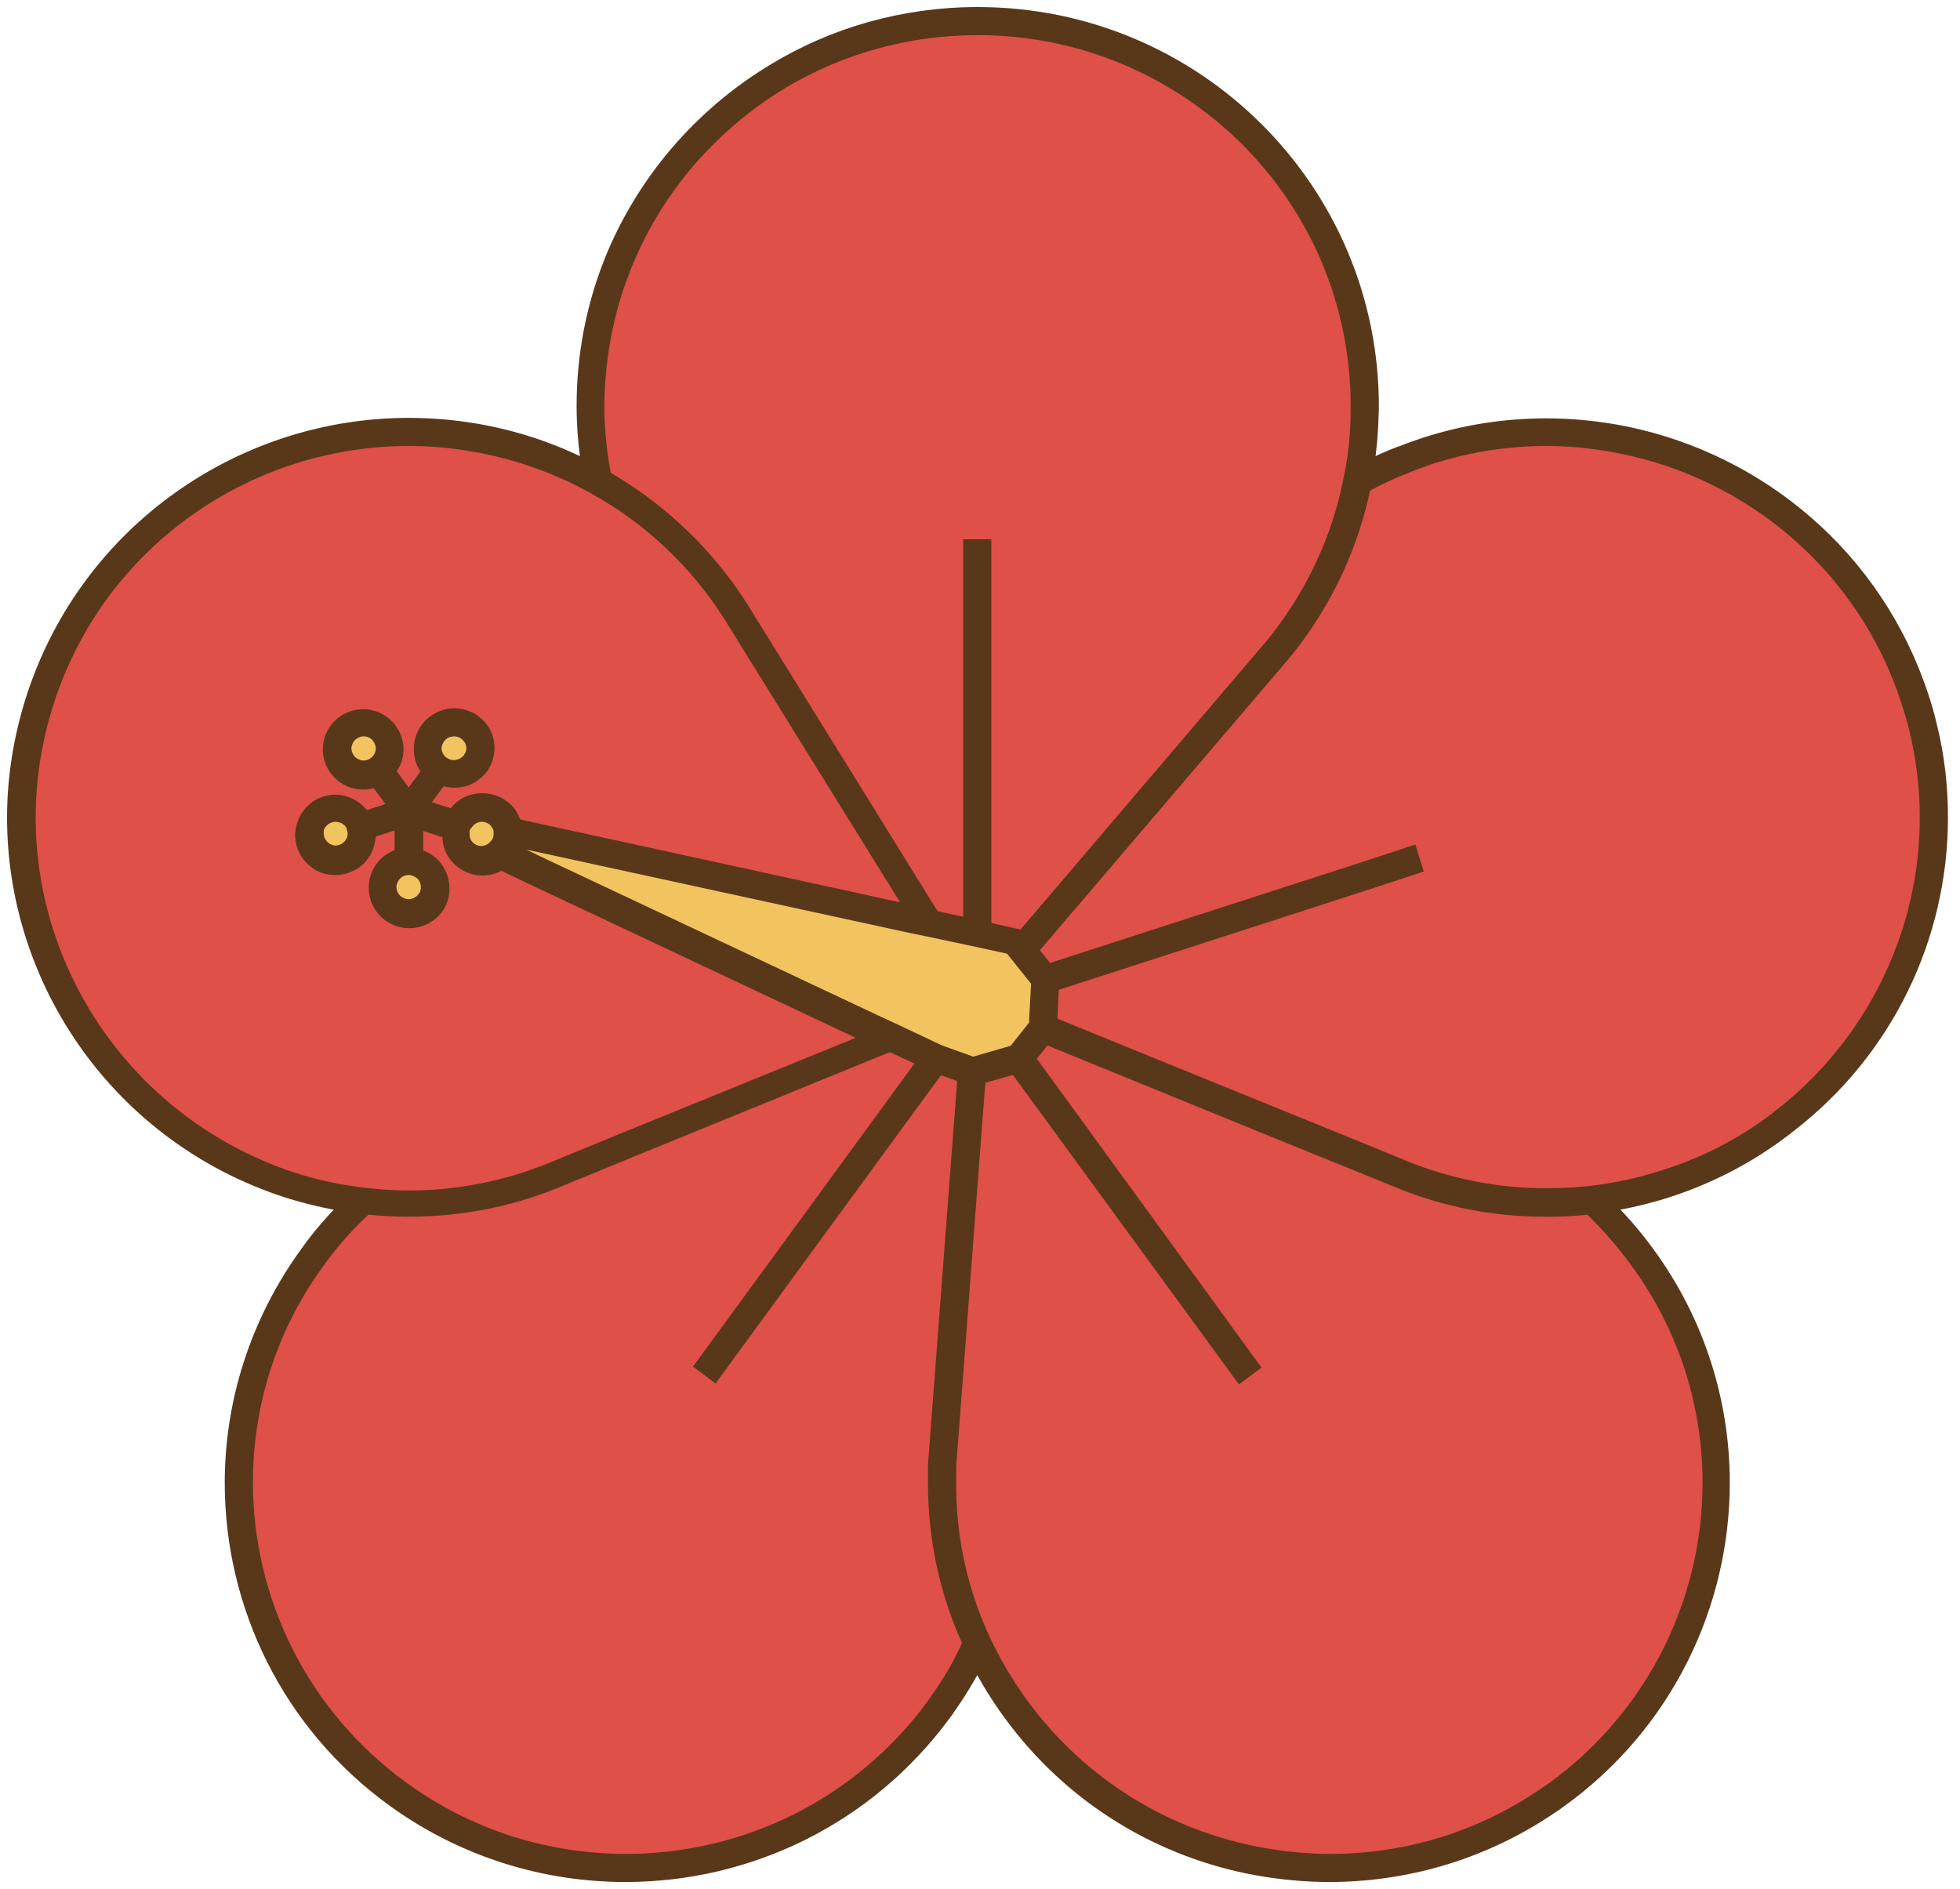 <svg width="139" height="134" viewBox="0 0 139 134" fill="none" xmlns="http://www.w3.org/2000/svg">
<path d="M126.733 79.419C124.237 81.406 121.376 82.962 118.149 83.989C116.385 84.552 114.622 84.949 112.858 85.148C111.661 85.28 110.43 85.346 109.232 85.313C105.905 85.28 102.644 84.618 99.583 83.426L96.655 82.233L89.236 79.22L73.898 72.961L73.931 72.199L74.031 69.55L72.367 67.464L90.467 46.236C90.7 45.971 90.899 45.707 91.132 45.408C93.628 42.163 95.391 38.355 96.223 34.215C97.254 33.619 98.319 33.123 99.45 32.692C100.016 32.46 100.581 32.228 101.18 32.063C105.838 30.54 110.629 30.341 115.121 31.268C124.503 33.156 132.588 39.878 135.749 49.614C135.982 50.31 136.182 51.005 136.348 51.734C138.91 62.165 134.917 72.961 126.733 79.419Z" fill="#DE5048"/>
<path d="M110.396 127.304C110.03 127.569 109.631 127.834 109.265 128.099C103.176 132.073 96.023 133.298 89.302 132.073C82.614 130.848 76.393 127.172 72.067 121.277C71.003 119.787 70.071 118.23 69.339 116.641C67.709 113.164 66.91 109.488 66.844 105.779V104.388C66.844 104.09 66.844 103.792 66.877 103.527L68.973 76.008L69.705 75.809L72.267 75.08L73.964 72.961L89.302 79.22L96.722 82.233L99.649 83.426C102.677 84.618 105.938 85.28 109.298 85.313C110.496 85.346 111.694 85.28 112.925 85.148C114.222 86.34 115.42 87.664 116.518 89.155C125.401 101.341 122.673 118.429 110.396 127.304Z" fill="#DE5048"/>
<path d="M96.787 28.817V28.983C96.787 30.771 96.587 32.493 96.254 34.182C95.422 38.355 93.659 42.163 91.164 45.375C90.964 45.64 90.731 45.938 90.498 46.203L72.399 67.43L71.933 66.834L69.304 66.272L65.877 65.543L52.103 43.355C49.708 39.613 46.414 36.434 42.388 34.215C42.055 32.493 41.855 30.705 41.855 28.851C41.855 25.34 42.521 21.995 43.719 18.916C45.915 13.286 49.974 8.55 55.097 5.471C59.223 2.954 64.081 1.53 69.271 1.53C84.509 1.497 96.787 13.716 96.787 28.817Z" fill="#DE5048"/>
<path d="M74.097 69.517L73.997 72.166L73.964 72.928L72.267 75.047L69.705 75.775L68.973 75.974L66.378 75.047L63.151 73.524L61.72 72.861L38.164 61.767L35.469 60.476C35.901 60.079 36.101 59.516 36.068 58.953L64.348 65.112L65.945 65.443L69.372 66.172L72.001 66.735L72.466 67.331L74.097 69.517Z" fill="#F1C45F"/>
<path d="M69.34 116.641C68.674 118.131 67.809 119.555 66.844 120.946C66.778 121.045 66.711 121.145 66.611 121.277C61.221 128.629 52.87 132.537 44.386 132.537C38.797 132.537 33.14 130.848 28.283 127.304C16.006 118.429 13.277 101.341 22.194 89.155C23.259 87.665 24.457 86.34 25.787 85.148C30.379 85.678 34.904 85.048 39.063 83.426L44.386 81.24L63.151 73.59L66.379 75.114L68.974 76.041L66.878 103.56C66.844 103.825 66.844 104.123 66.844 104.421C66.844 104.885 66.844 105.348 66.844 105.812C66.911 109.455 67.709 113.164 69.34 116.641Z" fill="#DE5048"/>
<path d="M66.843 104.388V105.779C66.81 105.315 66.81 104.851 66.843 104.388Z" fill="#DDE2EA"/>
<path d="M33.073 57.661C33.904 57.065 35.069 57.264 35.668 58.059C35.867 58.357 36.001 58.655 36.001 58.986L64.281 65.145L65.878 65.477L52.104 43.289C49.708 39.547 46.414 36.368 42.389 34.149C40.858 33.288 39.194 32.559 37.464 31.997C23.025 27.327 7.553 35.176 2.862 49.548C1.931 52.363 1.498 55.211 1.498 57.992C1.498 69.517 8.884 80.213 20.463 83.955C22.226 84.518 23.989 84.883 25.72 85.114C30.311 85.644 34.836 85.015 38.995 83.392L44.318 81.207L63.083 73.557L61.653 72.895L38.097 61.801L35.402 60.509C35.335 60.575 35.302 60.609 35.235 60.642C34.404 61.238 33.239 61.072 32.64 60.244C32.374 59.88 32.274 59.45 32.307 59.052L28.98 57.463L32.574 58.257C32.673 58.026 32.873 57.827 33.073 57.661ZM25.553 59.715C25.221 60.675 24.189 61.238 23.224 60.907C22.226 60.575 21.694 59.549 22.026 58.556C22.359 57.595 23.391 57.065 24.355 57.363C24.954 57.562 25.387 57.992 25.553 58.556C25.686 58.92 25.686 59.35 25.553 59.715ZM26.884 54.581C26.585 54.813 26.219 54.946 25.786 54.946C24.755 54.946 23.923 54.118 23.923 53.091C23.923 52.065 24.755 51.237 25.786 51.237C26.818 51.237 27.649 52.065 27.649 53.091C27.649 53.687 27.35 54.25 26.884 54.581ZM30.078 61.403C30.91 61.999 31.076 63.159 30.477 63.986C29.878 64.814 28.714 65.013 27.882 64.384C27.05 63.788 26.884 62.629 27.483 61.801C27.849 61.304 28.415 61.039 28.98 61.039C29.38 61.039 29.745 61.172 30.078 61.403ZM31.11 54.581C30.81 54.35 30.544 54.019 30.444 53.654C30.111 52.694 30.677 51.634 31.642 51.336C32.64 51.005 33.672 51.535 34.004 52.528C34.304 53.489 33.771 54.548 32.806 54.846C32.208 55.012 31.575 54.913 31.11 54.581Z" fill="#DE5048"/>
<path d="M35.434 60.51C35.368 60.576 35.335 60.609 35.268 60.642C34.436 61.238 33.272 61.072 32.673 60.245C32.407 59.88 32.307 59.45 32.34 59.052C32.34 58.788 32.407 58.523 32.573 58.258C32.706 58.026 32.873 57.827 33.105 57.661C33.937 57.065 35.102 57.264 35.701 58.059C35.9 58.357 36.033 58.655 36.033 58.986C36.067 59.549 35.867 60.112 35.434 60.51Z" fill="#F1C45F"/>
<path d="M32.775 54.847C32.176 55.045 31.577 54.913 31.111 54.582C30.811 54.35 30.545 54.019 30.445 53.654C30.113 52.694 30.678 51.634 31.643 51.336C32.641 51.005 33.673 51.535 34.005 52.529C34.272 53.489 33.739 54.516 32.775 54.847Z" fill="#F1C45F"/>
<path d="M32.574 58.257C32.441 58.522 32.341 58.787 32.341 59.052L28.98 57.462L32.574 58.257Z" fill="#DDE2EA"/>
<path d="M30.51 63.986C29.912 64.814 28.747 65.013 27.915 64.384C27.083 63.788 26.917 62.629 27.516 61.801C27.882 61.304 28.448 61.039 29.013 61.039C29.412 61.039 29.778 61.172 30.111 61.403C30.91 61.999 31.109 63.158 30.51 63.986Z" fill="#F1C45F"/>
<path d="M27.65 53.091C27.65 53.687 27.351 54.25 26.885 54.581C26.585 54.813 26.22 54.946 25.787 54.946C24.756 54.946 23.924 54.118 23.924 53.091C23.924 52.065 24.756 51.237 25.787 51.237C26.818 51.237 27.65 52.065 27.65 53.091Z" fill="#F1C45F"/>
<path d="M25.553 59.715C25.221 60.675 24.189 61.238 23.224 60.907C22.226 60.575 21.694 59.549 22.027 58.555C22.36 57.595 23.391 57.065 24.356 57.363C24.955 57.562 25.387 57.992 25.553 58.555C25.687 58.92 25.687 59.35 25.553 59.715Z" fill="#F1C45F"/>
<path d="M115.586 31.003L114.688 31.467Z" fill="#59381A"/>
<path d="M32.474 58.754L28.88 57.959L28.98 57.463L29.18 56.999L32.54 58.589L32.108 59.483L28.747 57.893C28.514 57.794 28.415 57.529 28.481 57.297C28.548 57.065 28.814 56.933 29.047 56.966L32.64 57.761L32.474 58.754Z" fill="#59381A"/>
<mask id="path-16-outside-1_66_21558" maskUnits="userSpaceOnUse" x="0" y="0" width="139" height="134" fill="black">
<rect fill="white" width="139" height="134"/>
<path d="M137.646 57.992C137.646 55.84 137.413 53.687 136.88 51.535C136.714 50.806 136.514 50.111 136.281 49.416C133.054 39.547 124.803 32.692 115.254 30.738C113.424 30.374 111.561 30.175 109.664 30.175C106.803 30.175 103.908 30.606 101.047 31.533C100.448 31.732 99.882 31.93 99.317 32.162C99.317 32.162 99.317 32.162 99.284 32.162C98.485 32.46 97.687 32.824 96.921 33.222C97.154 31.831 97.254 30.407 97.287 28.95V28.817C97.287 13.452 84.777 1 69.339 1C64.049 1 59.092 2.457 54.9 5.007C49.676 8.153 45.55 12.955 43.288 18.684C42.057 21.83 41.392 25.241 41.392 28.784C41.392 30.308 41.525 31.765 41.757 33.222C40.46 32.559 39.062 31.963 37.632 31.5C34.77 30.573 31.843 30.142 28.981 30.142C17.203 30.142 6.257 37.626 2.397 49.382C1.466 52.23 1 55.145 1 57.992C1 69.716 8.519 80.611 20.331 84.452C21.795 84.916 23.225 85.247 24.689 85.479C23.658 86.505 22.66 87.631 21.795 88.856C18.201 93.791 16.438 99.52 16.438 105.183C16.438 113.793 20.43 122.27 27.95 127.701C32.907 131.278 38.663 133 44.353 133C53.003 133 61.487 129.026 66.977 121.542C67.044 121.443 67.144 121.343 67.21 121.211C68.009 120.085 68.707 118.926 69.306 117.767C69.972 119.058 70.737 120.317 71.635 121.542C76.027 127.569 82.382 131.311 89.169 132.536C90.833 132.834 92.563 133 94.26 133C99.517 133 104.807 131.543 109.498 128.496C109.897 128.231 110.263 127.999 110.662 127.701C118.182 122.27 122.174 113.76 122.174 105.183C122.174 99.52 120.444 93.791 116.818 88.856C115.919 87.631 114.954 86.505 113.89 85.479C115.354 85.247 116.784 84.916 118.248 84.452C121.509 83.392 124.437 81.803 126.965 79.783C133.72 74.55 137.646 66.503 137.646 57.992ZM44.219 19.048C46.382 13.518 50.375 8.882 55.399 5.835C59.491 3.384 64.249 1.993 69.339 1.993C76.792 1.993 83.513 5.007 88.404 9.842C93.295 14.71 96.289 21.399 96.289 28.817V28.983C96.289 30.738 96.123 32.427 95.757 34.083C94.958 38.156 93.195 41.898 90.766 45.077C90.567 45.342 90.334 45.64 90.134 45.872L72.434 66.636L72.334 66.536C72.267 66.437 72.168 66.371 72.034 66.371L69.805 65.874V38.752H68.807V65.642L66.179 65.079L52.537 43.057C50.142 39.315 46.848 36.136 42.855 33.851C42.556 32.228 42.356 30.539 42.356 28.817C42.39 25.373 43.022 22.062 44.219 19.048ZM73.498 72.133L73.465 72.729L71.968 74.617L69.572 75.312L69.007 75.478L66.611 74.617L63.384 73.093L61.953 72.431L38.397 61.337L36.268 60.311C36.401 60.079 36.501 59.847 36.534 59.582L64.249 65.609L65.846 65.94L69.273 66.669L71.702 67.199L72.068 67.662L73.631 69.616L73.498 72.133ZM33.373 58.059C33.606 57.893 33.905 57.794 34.172 57.794C34.604 57.794 35.003 57.992 35.27 58.357C35.436 58.589 35.502 58.787 35.502 59.019C35.502 59.052 35.502 59.118 35.502 59.151C35.502 59.516 35.369 59.88 35.07 60.112L35.037 60.145L35.003 60.178C35.003 60.178 35.003 60.211 34.937 60.244C34.704 60.41 34.404 60.509 34.138 60.509C33.706 60.509 33.306 60.311 33.04 59.946C32.874 59.715 32.807 59.483 32.807 59.218C32.807 59.185 32.807 59.151 32.807 59.085V59.052V59.019C32.807 58.82 32.841 58.655 32.974 58.489C33.107 58.324 33.207 58.191 33.373 58.059ZM2.031 57.992C2.031 55.244 2.464 52.462 3.362 49.68C7.055 38.322 17.636 31.136 28.981 31.136C31.743 31.136 34.538 31.566 37.332 32.46C39.062 33.023 40.66 33.718 42.19 34.58C46.149 36.765 49.41 39.911 51.739 43.554L64.881 64.748L64.448 64.649L36.501 58.555C36.434 58.257 36.301 57.992 36.135 57.727C35.669 57.098 34.937 56.767 34.205 56.767C33.739 56.767 33.24 56.9 32.807 57.198C32.541 57.396 32.342 57.628 32.175 57.926L29.813 57.165L31.277 55.178C31.576 55.31 31.909 55.376 32.209 55.376C32.441 55.376 32.708 55.343 32.941 55.277C33.44 55.111 33.839 54.813 34.138 54.416C34.404 54.019 34.571 53.555 34.571 53.058C34.571 52.826 34.538 52.595 34.471 52.363C34.138 51.369 33.207 50.74 32.209 50.74C31.976 50.74 31.709 50.773 31.477 50.873C30.478 51.204 29.846 52.131 29.846 53.124C29.846 53.356 29.88 53.588 29.946 53.853C30.046 54.184 30.212 54.449 30.445 54.714L28.981 56.701L27.517 54.714C27.883 54.283 28.116 53.754 28.116 53.158C28.116 51.866 27.052 50.806 25.754 50.806C24.456 50.806 23.392 51.866 23.392 53.158C23.392 54.449 24.456 55.509 25.754 55.509C26.087 55.509 26.419 55.443 26.686 55.31L28.149 57.297L25.82 58.059C25.521 57.562 25.088 57.198 24.523 56.999C24.29 56.933 24.024 56.867 23.791 56.867C22.793 56.867 21.894 57.496 21.562 58.489C21.495 58.721 21.429 58.986 21.429 59.218C21.429 60.211 22.061 61.139 23.059 61.47C23.292 61.536 23.558 61.569 23.791 61.569C24.789 61.569 25.721 60.94 26.02 59.946C26.087 59.715 26.153 59.45 26.153 59.218C26.153 59.151 26.153 59.052 26.12 58.986L28.482 58.224V60.675C27.95 60.807 27.418 61.105 27.085 61.602C26.785 62.033 26.652 62.496 26.652 62.993C26.652 63.721 26.985 64.417 27.617 64.881C28.05 65.179 28.515 65.344 29.015 65.344C29.747 65.344 30.478 65.013 30.944 64.384C31.244 63.986 31.377 63.49 31.377 63.026C31.377 62.297 31.044 61.569 30.412 61.105C30.146 60.907 29.846 60.774 29.514 60.708V58.257L31.876 59.019C31.876 59.052 31.876 59.085 31.876 59.118V59.151C31.876 59.218 31.876 59.251 31.876 59.317C31.876 59.781 32.009 60.244 32.308 60.642C32.774 61.271 33.506 61.602 34.205 61.602C34.671 61.602 35.136 61.47 35.536 61.205L37.965 62.364L61.521 73.458L61.92 73.656L44.186 80.876L38.863 83.061C35.769 84.287 32.408 84.949 28.981 84.949C27.95 84.949 26.885 84.883 25.82 84.75C24.09 84.551 22.36 84.187 20.63 83.624C9.285 79.816 2.031 69.318 2.031 57.992ZM30.345 62.927C30.345 63.192 30.279 63.49 30.079 63.721C29.813 64.086 29.381 64.284 28.981 64.284C28.715 64.284 28.416 64.185 28.183 64.02C27.817 63.755 27.617 63.357 27.617 62.927C27.617 62.662 27.717 62.364 27.883 62.132C28.149 61.768 28.549 61.569 28.981 61.569C29.247 61.569 29.547 61.668 29.78 61.834C30.146 62.066 30.345 62.496 30.345 62.927ZM31.776 51.8C31.909 51.767 32.075 51.734 32.209 51.734C32.774 51.734 33.306 52.098 33.506 52.661C33.539 52.793 33.573 52.926 33.573 53.058C33.573 53.356 33.473 53.621 33.306 53.853C33.14 54.085 32.907 54.25 32.608 54.35C32.475 54.383 32.308 54.416 32.175 54.416C31.876 54.416 31.61 54.317 31.377 54.151C31.144 53.985 30.977 53.754 30.878 53.456C30.844 53.323 30.811 53.191 30.811 53.058C30.844 52.528 31.21 51.965 31.776 51.8ZM26.752 52.131C26.985 52.396 27.151 52.727 27.151 53.091C27.151 53.522 26.918 53.952 26.586 54.184C26.353 54.35 26.087 54.449 25.787 54.449C25.421 54.449 25.088 54.283 24.822 54.052C24.589 53.787 24.423 53.456 24.423 53.091C24.423 52.727 24.589 52.396 24.822 52.131C25.088 51.899 25.421 51.734 25.787 51.734C26.153 51.734 26.486 51.866 26.752 52.131ZM22.493 58.721C22.693 58.158 23.225 57.794 23.791 57.794C23.924 57.794 24.057 57.827 24.223 57.86C24.656 57.992 24.989 58.324 25.088 58.721C25.122 58.853 25.155 58.986 25.155 59.151C25.155 59.284 25.122 59.416 25.088 59.549C24.889 60.112 24.357 60.476 23.791 60.476C23.658 60.476 23.525 60.443 23.392 60.41C22.826 60.211 22.46 59.681 22.46 59.118C22.427 59.019 22.46 58.887 22.493 58.721ZM66.412 120.648C66.345 120.747 66.278 120.846 66.212 120.946C60.922 128.165 52.737 132.007 44.386 132.007C38.896 132.007 33.34 130.351 28.549 126.874C21.296 121.608 17.436 113.428 17.436 105.15C17.436 99.685 19.1 94.155 22.593 89.419C23.591 88.029 24.723 86.77 25.953 85.644C26.952 85.744 27.983 85.81 28.981 85.81C32.508 85.81 36.002 85.147 39.229 83.856L44.552 81.67L63.118 74.087L65.613 75.246L49.842 96.837L50.641 97.433L66.545 75.676L68.408 76.339L66.345 103.461C66.312 103.759 66.312 104.057 66.312 104.322C66.312 104.553 66.312 104.785 66.312 105.017C66.312 105.249 66.312 105.481 66.312 105.712C66.378 109.388 67.177 113.097 68.774 116.541C68.142 117.998 67.343 119.356 66.412 120.648ZM116.086 89.453C119.579 94.221 121.243 99.719 121.243 105.183C121.243 113.462 117.383 121.641 110.13 126.907C109.764 127.172 109.398 127.403 108.999 127.668C104.474 130.616 99.383 132.007 94.326 132.007C92.663 132.007 91.032 131.841 89.402 131.543C82.848 130.351 76.726 126.741 72.467 120.946C71.402 119.489 70.504 117.965 69.772 116.409C68.175 112.998 67.376 109.388 67.31 105.746C67.31 105.514 67.31 105.282 67.31 105.083C67.31 104.851 67.31 104.62 67.31 104.421C67.31 104.123 67.31 103.825 67.343 103.593L69.406 76.405L69.805 76.306L72.034 75.676L87.971 97.5L88.77 96.904L72.9 75.08L74.13 73.557L89.136 79.683L96.555 82.697L99.483 83.889C102.578 85.114 105.871 85.777 109.298 85.81C109.531 85.81 109.764 85.81 109.997 85.81C110.895 85.81 111.827 85.744 112.759 85.644C113.923 86.77 115.054 88.029 116.086 89.453ZM126.433 79.021C124.004 80.975 121.176 82.498 118.015 83.492C116.285 84.055 114.555 84.419 112.825 84.618C111.86 84.717 110.895 84.783 109.964 84.783C109.731 84.783 109.498 84.783 109.298 84.783C106.004 84.75 102.81 84.088 99.849 82.929L96.955 81.737L89.535 78.723L74.496 72.597V72.166L74.596 69.848L97.121 62.562L100.348 61.503L100.049 60.542L96.822 61.602L74.297 68.888L73.099 67.397L90.933 46.501C91.165 46.236 91.398 45.938 91.598 45.673C94.093 42.428 95.857 38.653 96.722 34.48C97.653 33.95 98.651 33.487 99.683 33.089C100.215 32.858 100.781 32.659 101.346 32.46C104.108 31.566 106.903 31.136 109.664 31.136C111.494 31.136 113.291 31.334 115.054 31.698C124.237 33.553 132.222 40.176 135.317 49.714C135.549 50.409 135.749 51.104 135.915 51.8C136.415 53.886 136.647 55.972 136.647 58.026C136.647 66.172 132.854 73.954 126.433 79.021Z"/>
</mask>
<path d="M137.646 57.992C137.646 55.84 137.413 53.687 136.88 51.535C136.714 50.806 136.514 50.111 136.281 49.416C133.054 39.547 124.803 32.692 115.254 30.738C113.424 30.374 111.561 30.175 109.664 30.175C106.803 30.175 103.908 30.606 101.047 31.533C100.448 31.732 99.882 31.93 99.317 32.162C99.317 32.162 99.317 32.162 99.284 32.162C98.485 32.46 97.687 32.824 96.921 33.222C97.154 31.831 97.254 30.407 97.287 28.95V28.817C97.287 13.452 84.777 1 69.339 1C64.049 1 59.092 2.457 54.9 5.007C49.676 8.153 45.55 12.955 43.288 18.684C42.057 21.83 41.392 25.241 41.392 28.784C41.392 30.308 41.525 31.765 41.757 33.222C40.46 32.559 39.062 31.963 37.632 31.5C34.77 30.573 31.843 30.142 28.981 30.142C17.203 30.142 6.257 37.626 2.397 49.382C1.466 52.23 1 55.145 1 57.992C1 69.716 8.519 80.611 20.331 84.452C21.795 84.916 23.225 85.247 24.689 85.479C23.658 86.505 22.66 87.631 21.795 88.856C18.201 93.791 16.438 99.52 16.438 105.183C16.438 113.793 20.43 122.27 27.95 127.701C32.907 131.278 38.663 133 44.353 133C53.003 133 61.487 129.026 66.977 121.542C67.044 121.443 67.144 121.343 67.21 121.211C68.009 120.085 68.707 118.926 69.306 117.767C69.972 119.058 70.737 120.317 71.635 121.542C76.027 127.569 82.382 131.311 89.169 132.536C90.833 132.834 92.563 133 94.26 133C99.517 133 104.807 131.543 109.498 128.496C109.897 128.231 110.263 127.999 110.662 127.701C118.182 122.27 122.174 113.76 122.174 105.183C122.174 99.52 120.444 93.791 116.818 88.856C115.919 87.631 114.954 86.505 113.89 85.479C115.354 85.247 116.784 84.916 118.248 84.452C121.509 83.392 124.437 81.803 126.965 79.783C133.72 74.55 137.646 66.503 137.646 57.992ZM44.219 19.048C46.382 13.518 50.375 8.882 55.399 5.835C59.491 3.384 64.249 1.993 69.339 1.993C76.792 1.993 83.513 5.007 88.404 9.842C93.295 14.71 96.289 21.399 96.289 28.817V28.983C96.289 30.738 96.123 32.427 95.757 34.083C94.958 38.156 93.195 41.898 90.766 45.077C90.567 45.342 90.334 45.64 90.134 45.872L72.434 66.636L72.334 66.536C72.267 66.437 72.168 66.371 72.034 66.371L69.805 65.874V38.752H68.807V65.642L66.179 65.079L52.537 43.057C50.142 39.315 46.848 36.136 42.855 33.851C42.556 32.228 42.356 30.539 42.356 28.817C42.39 25.373 43.022 22.062 44.219 19.048ZM73.498 72.133L73.465 72.729L71.968 74.617L69.572 75.312L69.007 75.478L66.611 74.617L63.384 73.093L61.953 72.431L38.397 61.337L36.268 60.311C36.401 60.079 36.501 59.847 36.534 59.582L64.249 65.609L65.846 65.94L69.273 66.669L71.702 67.199L72.068 67.662L73.631 69.616L73.498 72.133ZM33.373 58.059C33.606 57.893 33.905 57.794 34.172 57.794C34.604 57.794 35.003 57.992 35.27 58.357C35.436 58.589 35.502 58.787 35.502 59.019C35.502 59.052 35.502 59.118 35.502 59.151C35.502 59.516 35.369 59.88 35.07 60.112L35.037 60.145L35.003 60.178C35.003 60.178 35.003 60.211 34.937 60.244C34.704 60.41 34.404 60.509 34.138 60.509C33.706 60.509 33.306 60.311 33.04 59.946C32.874 59.715 32.807 59.483 32.807 59.218C32.807 59.185 32.807 59.151 32.807 59.085V59.052V59.019C32.807 58.82 32.841 58.655 32.974 58.489C33.107 58.324 33.207 58.191 33.373 58.059ZM2.031 57.992C2.031 55.244 2.464 52.462 3.362 49.68C7.055 38.322 17.636 31.136 28.981 31.136C31.743 31.136 34.538 31.566 37.332 32.46C39.062 33.023 40.66 33.718 42.19 34.58C46.149 36.765 49.41 39.911 51.739 43.554L64.881 64.748L64.448 64.649L36.501 58.555C36.434 58.257 36.301 57.992 36.135 57.727C35.669 57.098 34.937 56.767 34.205 56.767C33.739 56.767 33.24 56.9 32.807 57.198C32.541 57.396 32.342 57.628 32.175 57.926L29.813 57.165L31.277 55.178C31.576 55.31 31.909 55.376 32.209 55.376C32.441 55.376 32.708 55.343 32.941 55.277C33.44 55.111 33.839 54.813 34.138 54.416C34.404 54.019 34.571 53.555 34.571 53.058C34.571 52.826 34.538 52.595 34.471 52.363C34.138 51.369 33.207 50.74 32.209 50.74C31.976 50.74 31.709 50.773 31.477 50.873C30.478 51.204 29.846 52.131 29.846 53.124C29.846 53.356 29.88 53.588 29.946 53.853C30.046 54.184 30.212 54.449 30.445 54.714L28.981 56.701L27.517 54.714C27.883 54.283 28.116 53.754 28.116 53.158C28.116 51.866 27.052 50.806 25.754 50.806C24.456 50.806 23.392 51.866 23.392 53.158C23.392 54.449 24.456 55.509 25.754 55.509C26.087 55.509 26.419 55.443 26.686 55.31L28.149 57.297L25.82 58.059C25.521 57.562 25.088 57.198 24.523 56.999C24.29 56.933 24.024 56.867 23.791 56.867C22.793 56.867 21.894 57.496 21.562 58.489C21.495 58.721 21.429 58.986 21.429 59.218C21.429 60.211 22.061 61.139 23.059 61.47C23.292 61.536 23.558 61.569 23.791 61.569C24.789 61.569 25.721 60.94 26.02 59.946C26.087 59.715 26.153 59.45 26.153 59.218C26.153 59.151 26.153 59.052 26.12 58.986L28.482 58.224V60.675C27.95 60.807 27.418 61.105 27.085 61.602C26.785 62.033 26.652 62.496 26.652 62.993C26.652 63.721 26.985 64.417 27.617 64.881C28.05 65.179 28.515 65.344 29.015 65.344C29.747 65.344 30.478 65.013 30.944 64.384C31.244 63.986 31.377 63.49 31.377 63.026C31.377 62.297 31.044 61.569 30.412 61.105C30.146 60.907 29.846 60.774 29.514 60.708V58.257L31.876 59.019C31.876 59.052 31.876 59.085 31.876 59.118V59.151C31.876 59.218 31.876 59.251 31.876 59.317C31.876 59.781 32.009 60.244 32.308 60.642C32.774 61.271 33.506 61.602 34.205 61.602C34.671 61.602 35.136 61.47 35.536 61.205L37.965 62.364L61.521 73.458L61.92 73.656L44.186 80.876L38.863 83.061C35.769 84.287 32.408 84.949 28.981 84.949C27.95 84.949 26.885 84.883 25.82 84.75C24.09 84.551 22.36 84.187 20.63 83.624C9.285 79.816 2.031 69.318 2.031 57.992ZM30.345 62.927C30.345 63.192 30.279 63.49 30.079 63.721C29.813 64.086 29.381 64.284 28.981 64.284C28.715 64.284 28.416 64.185 28.183 64.02C27.817 63.755 27.617 63.357 27.617 62.927C27.617 62.662 27.717 62.364 27.883 62.132C28.149 61.768 28.549 61.569 28.981 61.569C29.247 61.569 29.547 61.668 29.78 61.834C30.146 62.066 30.345 62.496 30.345 62.927ZM31.776 51.8C31.909 51.767 32.075 51.734 32.209 51.734C32.774 51.734 33.306 52.098 33.506 52.661C33.539 52.793 33.573 52.926 33.573 53.058C33.573 53.356 33.473 53.621 33.306 53.853C33.14 54.085 32.907 54.25 32.608 54.35C32.475 54.383 32.308 54.416 32.175 54.416C31.876 54.416 31.61 54.317 31.377 54.151C31.144 53.985 30.977 53.754 30.878 53.456C30.844 53.323 30.811 53.191 30.811 53.058C30.844 52.528 31.21 51.965 31.776 51.8ZM26.752 52.131C26.985 52.396 27.151 52.727 27.151 53.091C27.151 53.522 26.918 53.952 26.586 54.184C26.353 54.35 26.087 54.449 25.787 54.449C25.421 54.449 25.088 54.283 24.822 54.052C24.589 53.787 24.423 53.456 24.423 53.091C24.423 52.727 24.589 52.396 24.822 52.131C25.088 51.899 25.421 51.734 25.787 51.734C26.153 51.734 26.486 51.866 26.752 52.131ZM22.493 58.721C22.693 58.158 23.225 57.794 23.791 57.794C23.924 57.794 24.057 57.827 24.223 57.86C24.656 57.992 24.989 58.324 25.088 58.721C25.122 58.853 25.155 58.986 25.155 59.151C25.155 59.284 25.122 59.416 25.088 59.549C24.889 60.112 24.357 60.476 23.791 60.476C23.658 60.476 23.525 60.443 23.392 60.41C22.826 60.211 22.46 59.681 22.46 59.118C22.427 59.019 22.46 58.887 22.493 58.721ZM66.412 120.648C66.345 120.747 66.278 120.846 66.212 120.946C60.922 128.165 52.737 132.007 44.386 132.007C38.896 132.007 33.34 130.351 28.549 126.874C21.296 121.608 17.436 113.428 17.436 105.15C17.436 99.685 19.1 94.155 22.593 89.419C23.591 88.029 24.723 86.77 25.953 85.644C26.952 85.744 27.983 85.81 28.981 85.81C32.508 85.81 36.002 85.147 39.229 83.856L44.552 81.67L63.118 74.087L65.613 75.246L49.842 96.837L50.641 97.433L66.545 75.676L68.408 76.339L66.345 103.461C66.312 103.759 66.312 104.057 66.312 104.322C66.312 104.553 66.312 104.785 66.312 105.017C66.312 105.249 66.312 105.481 66.312 105.712C66.378 109.388 67.177 113.097 68.774 116.541C68.142 117.998 67.343 119.356 66.412 120.648ZM116.086 89.453C119.579 94.221 121.243 99.719 121.243 105.183C121.243 113.462 117.383 121.641 110.13 126.907C109.764 127.172 109.398 127.403 108.999 127.668C104.474 130.616 99.383 132.007 94.326 132.007C92.663 132.007 91.032 131.841 89.402 131.543C82.848 130.351 76.726 126.741 72.467 120.946C71.402 119.489 70.504 117.965 69.772 116.409C68.175 112.998 67.376 109.388 67.31 105.746C67.31 105.514 67.31 105.282 67.31 105.083C67.31 104.851 67.31 104.62 67.31 104.421C67.31 104.123 67.31 103.825 67.343 103.593L69.406 76.405L69.805 76.306L72.034 75.676L87.971 97.5L88.77 96.904L72.9 75.08L74.13 73.557L89.136 79.683L96.555 82.697L99.483 83.889C102.578 85.114 105.871 85.777 109.298 85.81C109.531 85.81 109.764 85.81 109.997 85.81C110.895 85.81 111.827 85.744 112.759 85.644C113.923 86.77 115.054 88.029 116.086 89.453ZM126.433 79.021C124.004 80.975 121.176 82.498 118.015 83.492C116.285 84.055 114.555 84.419 112.825 84.618C111.86 84.717 110.895 84.783 109.964 84.783C109.731 84.783 109.498 84.783 109.298 84.783C106.004 84.75 102.81 84.088 99.849 82.929L96.955 81.737L89.535 78.723L74.496 72.597V72.166L74.596 69.848L97.121 62.562L100.348 61.503L100.049 60.542L96.822 61.602L74.297 68.888L73.099 67.397L90.933 46.501C91.165 46.236 91.398 45.938 91.598 45.673C94.093 42.428 95.857 38.653 96.722 34.48C97.653 33.95 98.651 33.487 99.683 33.089C100.215 32.858 100.781 32.659 101.346 32.46C104.108 31.566 106.903 31.136 109.664 31.136C111.494 31.136 113.291 31.334 115.054 31.698C124.237 33.553 132.222 40.176 135.317 49.714C135.549 50.409 135.749 51.104 135.915 51.8C136.415 53.886 136.647 55.972 136.647 58.026C136.647 66.172 132.854 73.954 126.433 79.021Z" fill="#59381A"/>
<path d="M137.646 57.992C137.646 55.84 137.413 53.687 136.88 51.535C136.714 50.806 136.514 50.111 136.281 49.416C133.054 39.547 124.803 32.692 115.254 30.738C113.424 30.374 111.561 30.175 109.664 30.175C106.803 30.175 103.908 30.606 101.047 31.533C100.448 31.732 99.882 31.93 99.317 32.162C99.317 32.162 99.317 32.162 99.284 32.162C98.485 32.46 97.687 32.824 96.921 33.222C97.154 31.831 97.254 30.407 97.287 28.95V28.817C97.287 13.452 84.777 1 69.339 1C64.049 1 59.092 2.457 54.9 5.007C49.676 8.153 45.55 12.955 43.288 18.684C42.057 21.83 41.392 25.241 41.392 28.784C41.392 30.308 41.525 31.765 41.757 33.222C40.46 32.559 39.062 31.963 37.632 31.5C34.77 30.573 31.843 30.142 28.981 30.142C17.203 30.142 6.257 37.626 2.397 49.382C1.466 52.23 1 55.145 1 57.992C1 69.716 8.519 80.611 20.331 84.452C21.795 84.916 23.225 85.247 24.689 85.479C23.658 86.505 22.66 87.631 21.795 88.856C18.201 93.791 16.438 99.52 16.438 105.183C16.438 113.793 20.43 122.27 27.95 127.701C32.907 131.278 38.663 133 44.353 133C53.003 133 61.487 129.026 66.977 121.542C67.044 121.443 67.144 121.343 67.21 121.211C68.009 120.085 68.707 118.926 69.306 117.767C69.972 119.058 70.737 120.317 71.635 121.542C76.027 127.569 82.382 131.311 89.169 132.536C90.833 132.834 92.563 133 94.26 133C99.517 133 104.807 131.543 109.498 128.496C109.897 128.231 110.263 127.999 110.662 127.701C118.182 122.27 122.174 113.76 122.174 105.183C122.174 99.52 120.444 93.791 116.818 88.856C115.919 87.631 114.954 86.505 113.89 85.479C115.354 85.247 116.784 84.916 118.248 84.452C121.509 83.392 124.437 81.803 126.965 79.783C133.72 74.55 137.646 66.503 137.646 57.992ZM44.219 19.048C46.382 13.518 50.375 8.882 55.399 5.835C59.491 3.384 64.249 1.993 69.339 1.993C76.792 1.993 83.513 5.007 88.404 9.842C93.295 14.71 96.289 21.399 96.289 28.817V28.983C96.289 30.738 96.123 32.427 95.757 34.083C94.958 38.156 93.195 41.898 90.766 45.077C90.567 45.342 90.334 45.64 90.134 45.872L72.434 66.636L72.334 66.536C72.267 66.437 72.168 66.371 72.034 66.371L69.805 65.874V38.752H68.807V65.642L66.179 65.079L52.537 43.057C50.142 39.315 46.848 36.136 42.855 33.851C42.556 32.228 42.356 30.539 42.356 28.817C42.39 25.373 43.022 22.062 44.219 19.048ZM73.498 72.133L73.465 72.729L71.968 74.617L69.572 75.312L69.007 75.478L66.611 74.617L63.384 73.093L61.953 72.431L38.397 61.337L36.268 60.311C36.401 60.079 36.501 59.847 36.534 59.582L64.249 65.609L65.846 65.94L69.273 66.669L71.702 67.199L72.068 67.662L73.631 69.616L73.498 72.133ZM33.373 58.059C33.606 57.893 33.905 57.794 34.172 57.794C34.604 57.794 35.003 57.992 35.27 58.357C35.436 58.589 35.502 58.787 35.502 59.019C35.502 59.052 35.502 59.118 35.502 59.151C35.502 59.516 35.369 59.88 35.07 60.112L35.037 60.145L35.003 60.178C35.003 60.178 35.003 60.211 34.937 60.244C34.704 60.41 34.404 60.509 34.138 60.509C33.706 60.509 33.306 60.311 33.04 59.946C32.874 59.715 32.807 59.483 32.807 59.218C32.807 59.185 32.807 59.151 32.807 59.085V59.052V59.019C32.807 58.82 32.841 58.655 32.974 58.489C33.107 58.324 33.207 58.191 33.373 58.059ZM2.031 57.992C2.031 55.244 2.464 52.462 3.362 49.68C7.055 38.322 17.636 31.136 28.981 31.136C31.743 31.136 34.538 31.566 37.332 32.46C39.062 33.023 40.66 33.718 42.19 34.58C46.149 36.765 49.41 39.911 51.739 43.554L64.881 64.748L64.448 64.649L36.501 58.555C36.434 58.257 36.301 57.992 36.135 57.727C35.669 57.098 34.937 56.767 34.205 56.767C33.739 56.767 33.24 56.9 32.807 57.198C32.541 57.396 32.342 57.628 32.175 57.926L29.813 57.165L31.277 55.178C31.576 55.31 31.909 55.376 32.209 55.376C32.441 55.376 32.708 55.343 32.941 55.277C33.44 55.111 33.839 54.813 34.138 54.416C34.404 54.019 34.571 53.555 34.571 53.058C34.571 52.826 34.538 52.595 34.471 52.363C34.138 51.369 33.207 50.74 32.209 50.74C31.976 50.74 31.709 50.773 31.477 50.873C30.478 51.204 29.846 52.131 29.846 53.124C29.846 53.356 29.88 53.588 29.946 53.853C30.046 54.184 30.212 54.449 30.445 54.714L28.981 56.701L27.517 54.714C27.883 54.283 28.116 53.754 28.116 53.158C28.116 51.866 27.052 50.806 25.754 50.806C24.456 50.806 23.392 51.866 23.392 53.158C23.392 54.449 24.456 55.509 25.754 55.509C26.087 55.509 26.419 55.443 26.686 55.31L28.149 57.297L25.82 58.059C25.521 57.562 25.088 57.198 24.523 56.999C24.29 56.933 24.024 56.867 23.791 56.867C22.793 56.867 21.894 57.496 21.562 58.489C21.495 58.721 21.429 58.986 21.429 59.218C21.429 60.211 22.061 61.139 23.059 61.47C23.292 61.536 23.558 61.569 23.791 61.569C24.789 61.569 25.721 60.94 26.02 59.946C26.087 59.715 26.153 59.45 26.153 59.218C26.153 59.151 26.153 59.052 26.12 58.986L28.482 58.224V60.675C27.95 60.807 27.418 61.105 27.085 61.602C26.785 62.033 26.652 62.496 26.652 62.993C26.652 63.721 26.985 64.417 27.617 64.881C28.05 65.179 28.515 65.344 29.015 65.344C29.747 65.344 30.478 65.013 30.944 64.384C31.244 63.986 31.377 63.49 31.377 63.026C31.377 62.297 31.044 61.569 30.412 61.105C30.146 60.907 29.846 60.774 29.514 60.708V58.257L31.876 59.019C31.876 59.052 31.876 59.085 31.876 59.118V59.151C31.876 59.218 31.876 59.251 31.876 59.317C31.876 59.781 32.009 60.244 32.308 60.642C32.774 61.271 33.506 61.602 34.205 61.602C34.671 61.602 35.136 61.47 35.536 61.205L37.965 62.364L61.521 73.458L61.92 73.656L44.186 80.876L38.863 83.061C35.769 84.287 32.408 84.949 28.981 84.949C27.95 84.949 26.885 84.883 25.82 84.75C24.09 84.551 22.36 84.187 20.63 83.624C9.285 79.816 2.031 69.318 2.031 57.992ZM30.345 62.927C30.345 63.192 30.279 63.49 30.079 63.721C29.813 64.086 29.381 64.284 28.981 64.284C28.715 64.284 28.416 64.185 28.183 64.02C27.817 63.755 27.617 63.357 27.617 62.927C27.617 62.662 27.717 62.364 27.883 62.132C28.149 61.768 28.549 61.569 28.981 61.569C29.247 61.569 29.547 61.668 29.78 61.834C30.146 62.066 30.345 62.496 30.345 62.927ZM31.776 51.8C31.909 51.767 32.075 51.734 32.209 51.734C32.774 51.734 33.306 52.098 33.506 52.661C33.539 52.793 33.573 52.926 33.573 53.058C33.573 53.356 33.473 53.621 33.306 53.853C33.14 54.085 32.907 54.25 32.608 54.35C32.475 54.383 32.308 54.416 32.175 54.416C31.876 54.416 31.61 54.317 31.377 54.151C31.144 53.985 30.977 53.754 30.878 53.456C30.844 53.323 30.811 53.191 30.811 53.058C30.844 52.528 31.21 51.965 31.776 51.8ZM26.752 52.131C26.985 52.396 27.151 52.727 27.151 53.091C27.151 53.522 26.918 53.952 26.586 54.184C26.353 54.35 26.087 54.449 25.787 54.449C25.421 54.449 25.088 54.283 24.822 54.052C24.589 53.787 24.423 53.456 24.423 53.091C24.423 52.727 24.589 52.396 24.822 52.131C25.088 51.899 25.421 51.734 25.787 51.734C26.153 51.734 26.486 51.866 26.752 52.131ZM22.493 58.721C22.693 58.158 23.225 57.794 23.791 57.794C23.924 57.794 24.057 57.827 24.223 57.86C24.656 57.992 24.989 58.324 25.088 58.721C25.122 58.853 25.155 58.986 25.155 59.151C25.155 59.284 25.122 59.416 25.088 59.549C24.889 60.112 24.357 60.476 23.791 60.476C23.658 60.476 23.525 60.443 23.392 60.41C22.826 60.211 22.46 59.681 22.46 59.118C22.427 59.019 22.46 58.887 22.493 58.721ZM66.412 120.648C66.345 120.747 66.278 120.846 66.212 120.946C60.922 128.165 52.737 132.007 44.386 132.007C38.896 132.007 33.34 130.351 28.549 126.874C21.296 121.608 17.436 113.428 17.436 105.15C17.436 99.685 19.1 94.155 22.593 89.419C23.591 88.029 24.723 86.77 25.953 85.644C26.952 85.744 27.983 85.81 28.981 85.81C32.508 85.81 36.002 85.147 39.229 83.856L44.552 81.67L63.118 74.087L65.613 75.246L49.842 96.837L50.641 97.433L66.545 75.676L68.408 76.339L66.345 103.461C66.312 103.759 66.312 104.057 66.312 104.322C66.312 104.553 66.312 104.785 66.312 105.017C66.312 105.249 66.312 105.481 66.312 105.712C66.378 109.388 67.177 113.097 68.774 116.541C68.142 117.998 67.343 119.356 66.412 120.648ZM116.086 89.453C119.579 94.221 121.243 99.719 121.243 105.183C121.243 113.462 117.383 121.641 110.13 126.907C109.764 127.172 109.398 127.403 108.999 127.668C104.474 130.616 99.383 132.007 94.326 132.007C92.663 132.007 91.032 131.841 89.402 131.543C82.848 130.351 76.726 126.741 72.467 120.946C71.402 119.489 70.504 117.965 69.772 116.409C68.175 112.998 67.376 109.388 67.31 105.746C67.31 105.514 67.31 105.282 67.31 105.083C67.31 104.851 67.31 104.62 67.31 104.421C67.31 104.123 67.31 103.825 67.343 103.593L69.406 76.405L69.805 76.306L72.034 75.676L87.971 97.5L88.77 96.904L72.9 75.08L74.13 73.557L89.136 79.683L96.555 82.697L99.483 83.889C102.578 85.114 105.871 85.777 109.298 85.81C109.531 85.81 109.764 85.81 109.997 85.81C110.895 85.81 111.827 85.744 112.759 85.644C113.923 86.77 115.054 88.029 116.086 89.453ZM126.433 79.021C124.004 80.975 121.176 82.498 118.015 83.492C116.285 84.055 114.555 84.419 112.825 84.618C111.86 84.717 110.895 84.783 109.964 84.783C109.731 84.783 109.498 84.783 109.298 84.783C106.004 84.75 102.81 84.088 99.849 82.929L96.955 81.737L89.535 78.723L74.496 72.597V72.166L74.596 69.848L97.121 62.562L100.348 61.503L100.049 60.542L96.822 61.602L74.297 68.888L73.099 67.397L90.933 46.501C91.165 46.236 91.398 45.938 91.598 45.673C94.093 42.428 95.857 38.653 96.722 34.48C97.653 33.95 98.651 33.487 99.683 33.089C100.215 32.858 100.781 32.659 101.346 32.46C104.108 31.566 106.903 31.136 109.664 31.136C111.494 31.136 113.291 31.334 115.054 31.698C124.237 33.553 132.222 40.176 135.317 49.714C135.549 50.409 135.749 51.104 135.915 51.8C136.415 53.886 136.647 55.972 136.647 58.026C136.647 66.172 132.854 73.954 126.433 79.021Z" stroke="#59381A" mask="url(#path-16-outside-1_66_21558)"/>
</svg>

